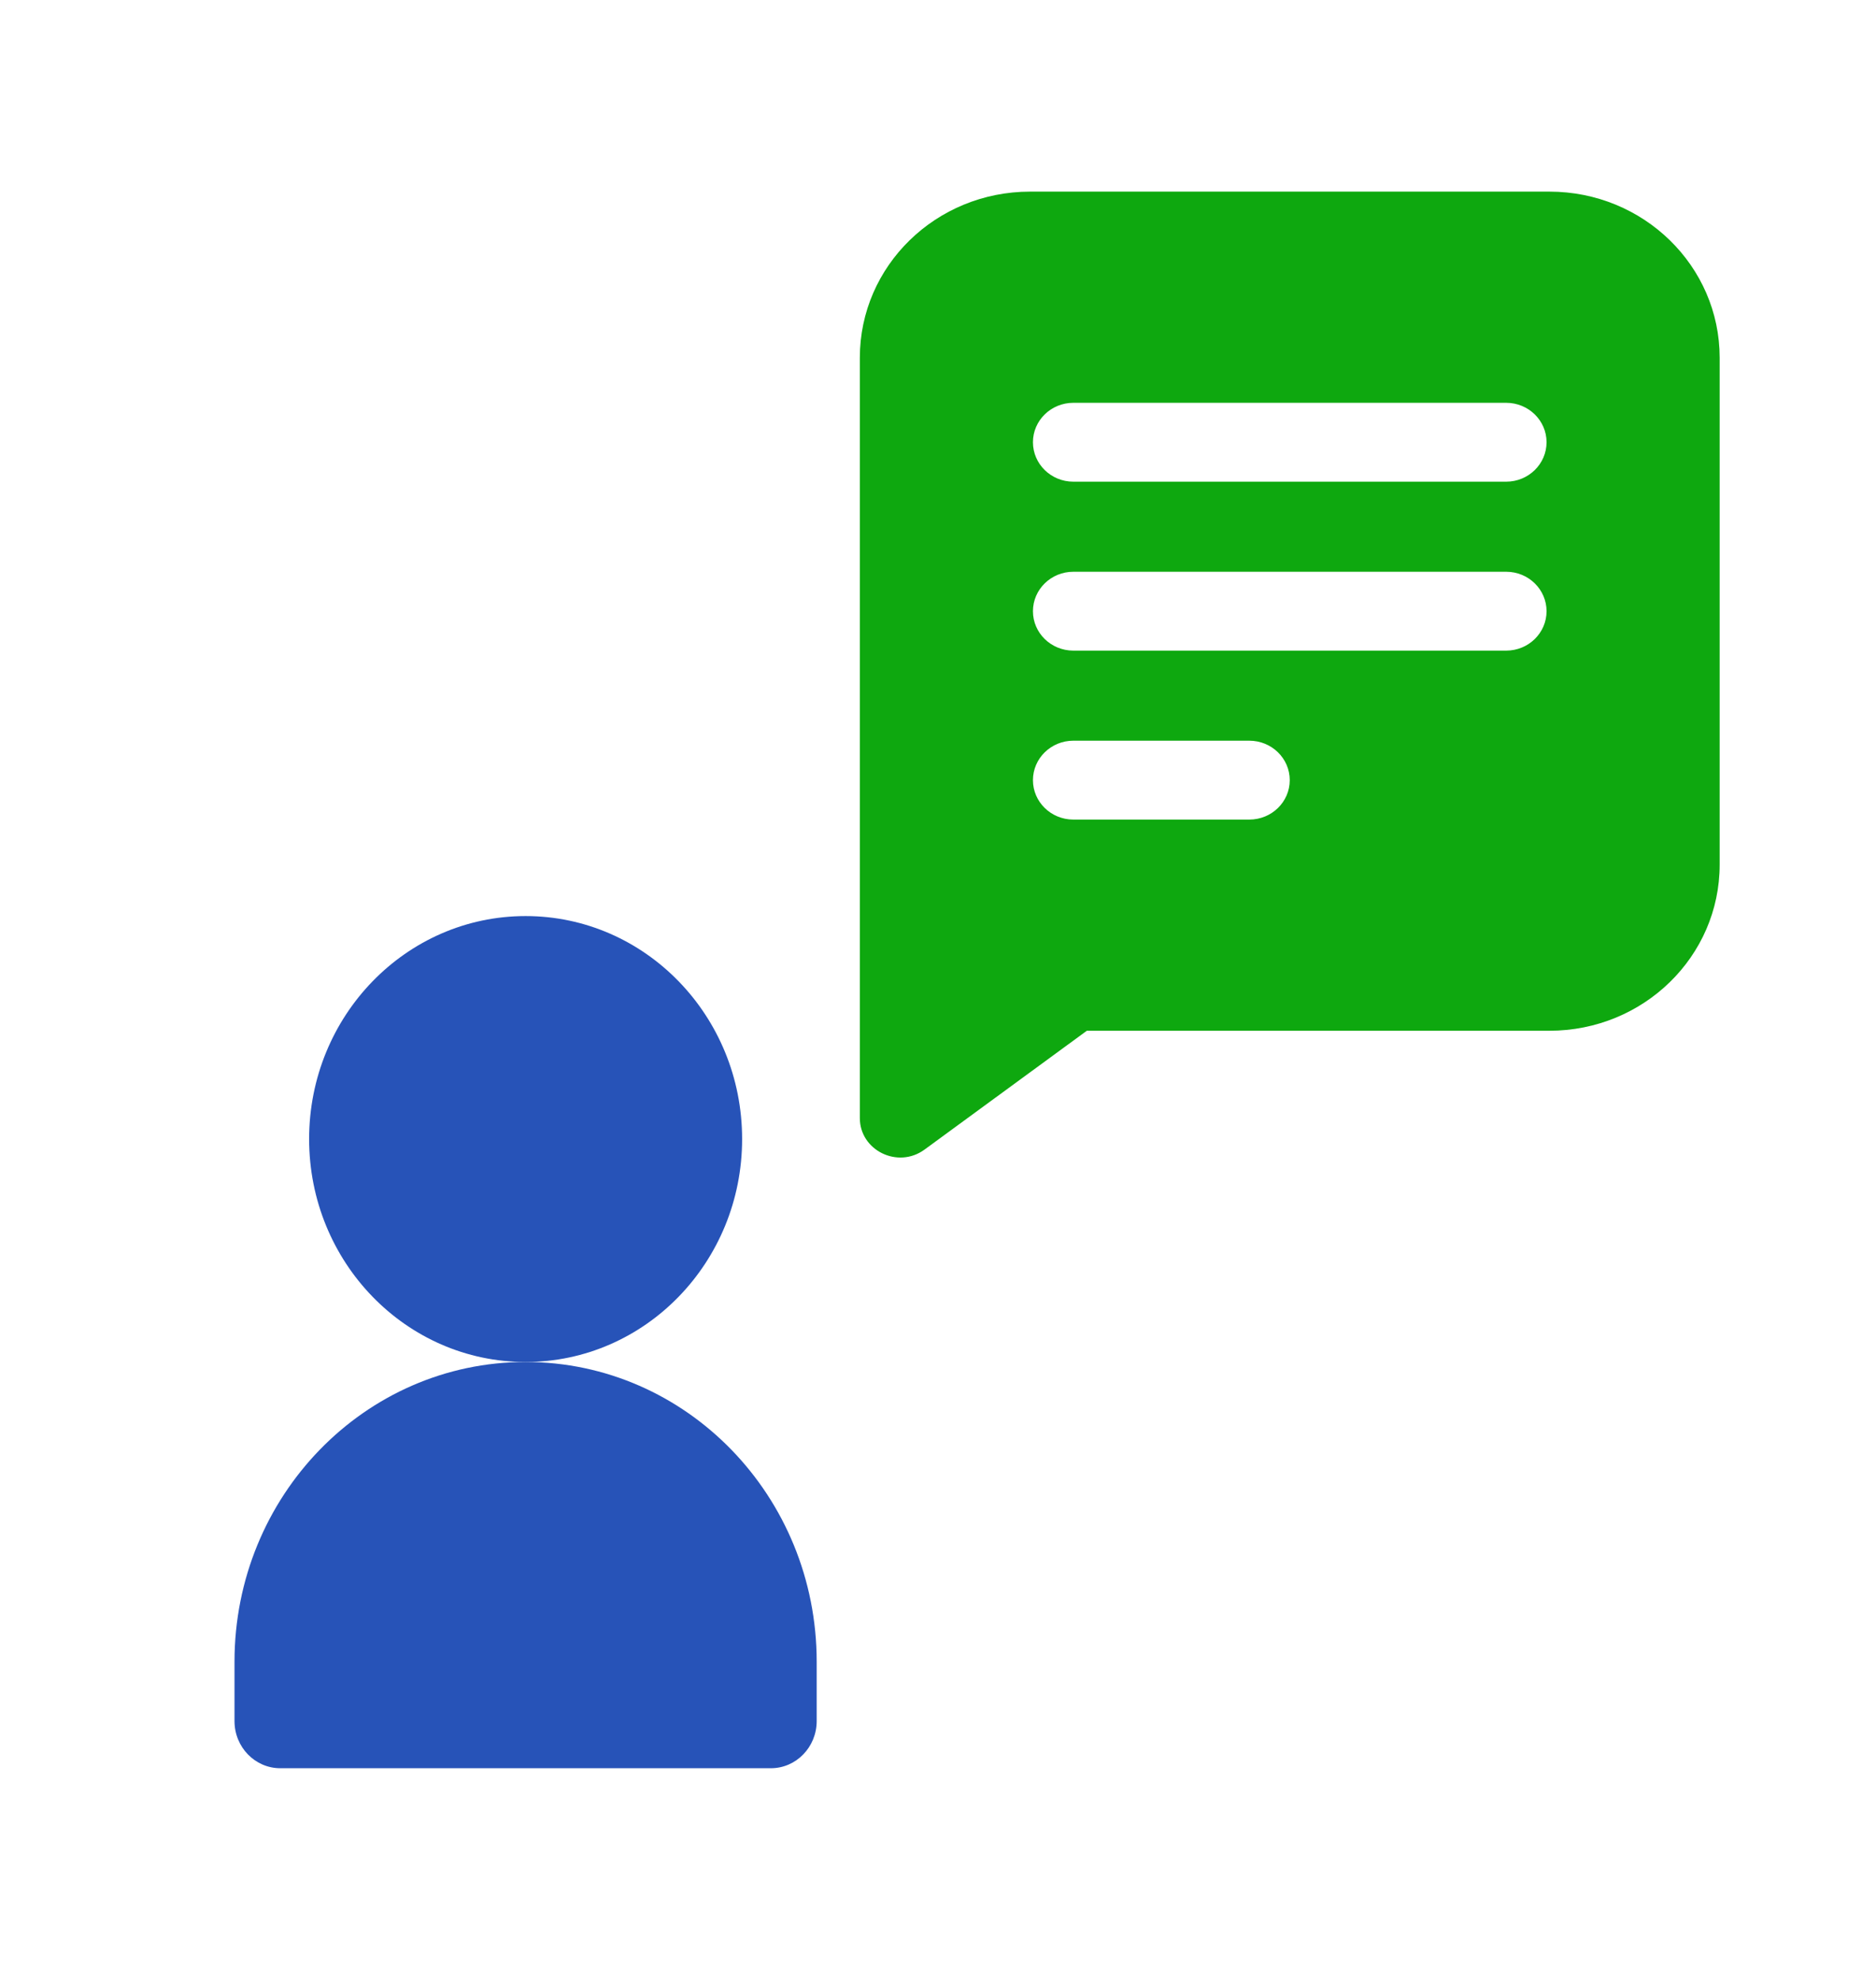 <svg width="36" height="38" viewBox="0 0 36 38" fill="none" xmlns="http://www.w3.org/2000/svg">
<path d="M29.733 3.676H19.767C17.962 3.676 16.5 5.1 16.5 6.863V21.448C16.5 22.066 17.227 22.428 17.741 22.053L20.856 19.773H29.733C31.538 19.773 33 18.349 33 16.586V6.863C33 5.103 31.54 3.676 29.733 3.676V3.676ZM23.974 15.722H20.597C20.169 15.722 19.822 15.383 19.822 14.966C19.822 14.548 20.169 14.209 20.597 14.209H23.974C24.403 14.209 24.75 14.548 24.75 14.966C24.75 15.383 24.403 15.722 23.974 15.722ZM28.903 12.481H20.597C20.169 12.481 19.822 12.142 19.822 11.725C19.822 11.307 20.169 10.968 20.597 10.968H28.903C29.331 10.968 29.678 11.307 29.678 11.725C29.678 12.142 29.331 12.481 28.903 12.481V12.481ZM28.903 9.24H20.597C20.169 9.24 19.822 8.901 19.822 8.483C19.822 8.066 20.169 7.727 20.597 7.727H28.903C29.331 7.727 29.678 8.066 29.678 8.483C29.678 8.901 29.331 9.24 28.903 9.24V9.24Z" fill="#0EA80F"/>
<path d="M14.241 21.85C14.241 24.212 12.381 26.127 10.086 26.127C7.792 26.127 5.932 24.212 5.932 21.85C5.932 19.488 7.792 17.573 10.086 17.573C12.381 17.573 14.241 19.488 14.241 21.85Z" fill="#2753B8"/>
<path d="M10.086 26.127C7.001 26.127 4.5 28.701 4.5 31.877V33.015C4.5 33.515 4.893 33.92 5.379 33.92H14.793C15.278 33.92 15.672 33.515 15.672 33.015V31.877C15.672 28.701 13.171 26.127 10.086 26.127V26.127Z" fill="#2753B8"/>
</svg>
